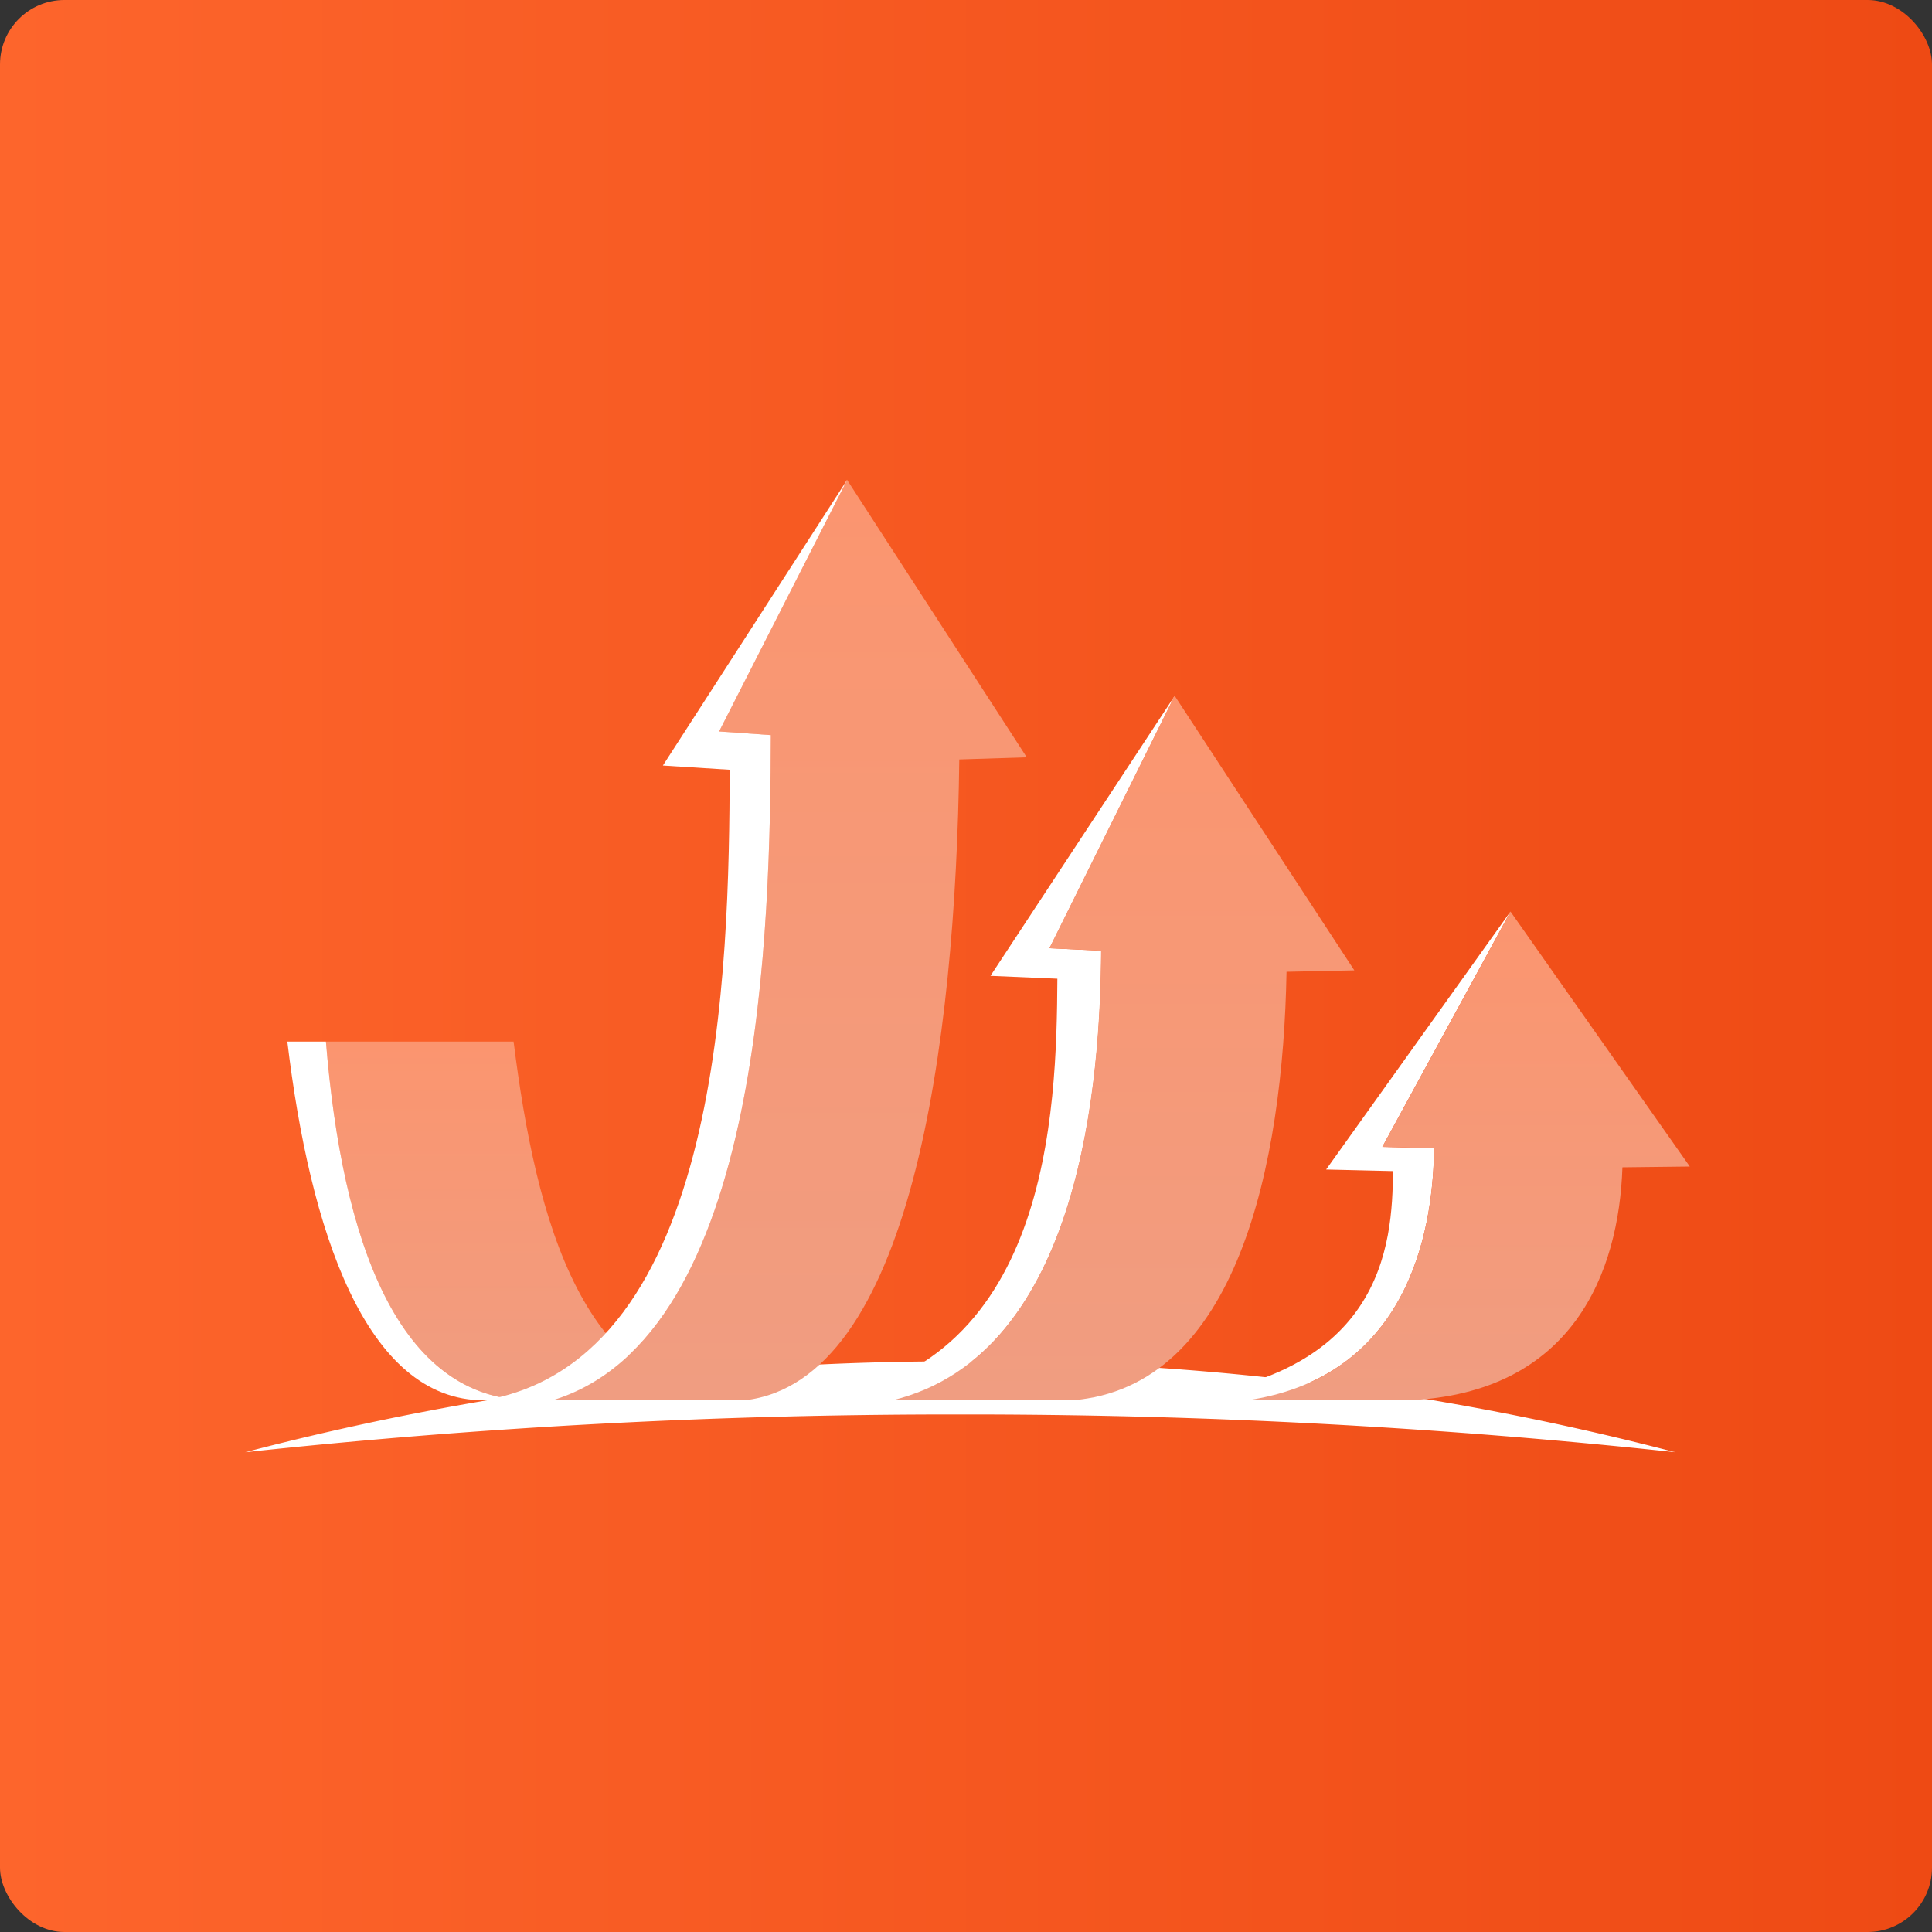 <svg width="600" height="600" fill="none" xmlns="http://www.w3.org/2000/svg"><rect width="100%" height="100%" fill="#333333" stroke="none"/><rect width="600" height="600" rx="20" fill="url(#a)"/><g clip-path="url(#b)"><path d="M298.197 439.278A2054.798 2054.798 0 0 1 520.237 451a868.184 868.184 0 0 0-222.04-28.204A868.189 868.189 0 0 0 76.157 451a2054.81 2054.81 0 0 1 222.04-11.722Z" fill="#fff"/><path d="M159.502 323.471h-58.279c5.041 61.849 22.293 111.415 63.826 111.415h66.059c-50.063 0-64.646-56.005-71.606-111.415Z" fill="url(#c)"/><path d="M101.222 323.471c5.041 61.849 22.293 111.415 63.826 111.415h-14.757c-36.841 0-54.075-53.048-61.053-111.415h11.984ZM429.303 356.171l16.065.42c-.226 20.995-5.442 70.492-58 78.295h-31.032c74.066-4.584 76.019-48.884 76.281-71.192l-20.775-.49 57.25-80.114-39.789 73.081ZM325.95 294.48l16.066.77c-.227 38.491-5.669 125.289-64.821 139.636h-25.101c74.066-8.451 76.019-89.912 76.281-130.941l-20.776-.892 57.251-87.008-38.9 78.435Z" fill="#fff"/><path d="m469.093 283.09-39.789 73.081 16.065.42c-.226 20.995-5.442 70.492-58 78.295h49.784c51.494-2.1 65.623-39.996 66.705-72.364l20.932-.245-55.697-79.187Z" fill="url(#d)"/><path d="m420.599 301.356-55.82-85.311-38.899 78.435 16.066.77c-.227 38.491-5.67 125.289-64.821 139.636h55.715c51.494-3.867 65.623-73.571 66.705-133.093l21.054-.437Z" fill="url(#e)"/><path d="M318.866 235.186 263.047 149l-35.952 55.83 36.021-55.813-39.789 78.138 16.066 1.137c-.244 57.597-1.971 186.561-67.838 206.594h59.64c51.511-5.791 65.64-110.033 66.721-199.035l20.95-.665Z" fill="url(#f)"/><path d="m223.328 227.155 16.066 1.137c-.245 57.597-1.972 186.561-67.839 206.594h-21.211c74.083-12.632 76.037-134.457 76.281-195.834l-20.758-1.312 57.25-88.74-39.789 78.155Z" fill="#fff"/></g><defs><linearGradient id="a" x1="600" y1="300" x2="0" y2="300" gradientUnits="userSpaceOnUse"><stop stop-color="#EE4A14"/><stop offset="1" stop-color="#FD652C"/></linearGradient><linearGradient id="c" x1="166.165" y1="434.886" x2="166.165" y2="323.471" gradientUnits="userSpaceOnUse"><stop stop-color="#F09D81"/><stop offset="1" stop-color="#FB956F"/></linearGradient><linearGradient id="d" x1="456.08" y1="434.886" x2="456.08" y2="283.09" gradientUnits="userSpaceOnUse"><stop stop-color="#F09D81"/><stop offset="1" stop-color="#FB956F"/></linearGradient><linearGradient id="e" x1="348.862" y1="434.886" x2="348.862" y2="216.045" gradientUnits="userSpaceOnUse"><stop stop-color="#F09D81"/><stop offset="1" stop-color="#FB956F"/></linearGradient><linearGradient id="f" x1="245.211" y1="434.886" x2="245.211" y2="149" gradientUnits="userSpaceOnUse"><stop stop-color="#F09D81"/><stop offset="1" stop-color="#FB956F"/></linearGradient><clipPath id="b"><path fill="#fff" transform="translate(76.156 149)" d="M0 0h448.686v302H0z"/></clipPath></defs></svg>